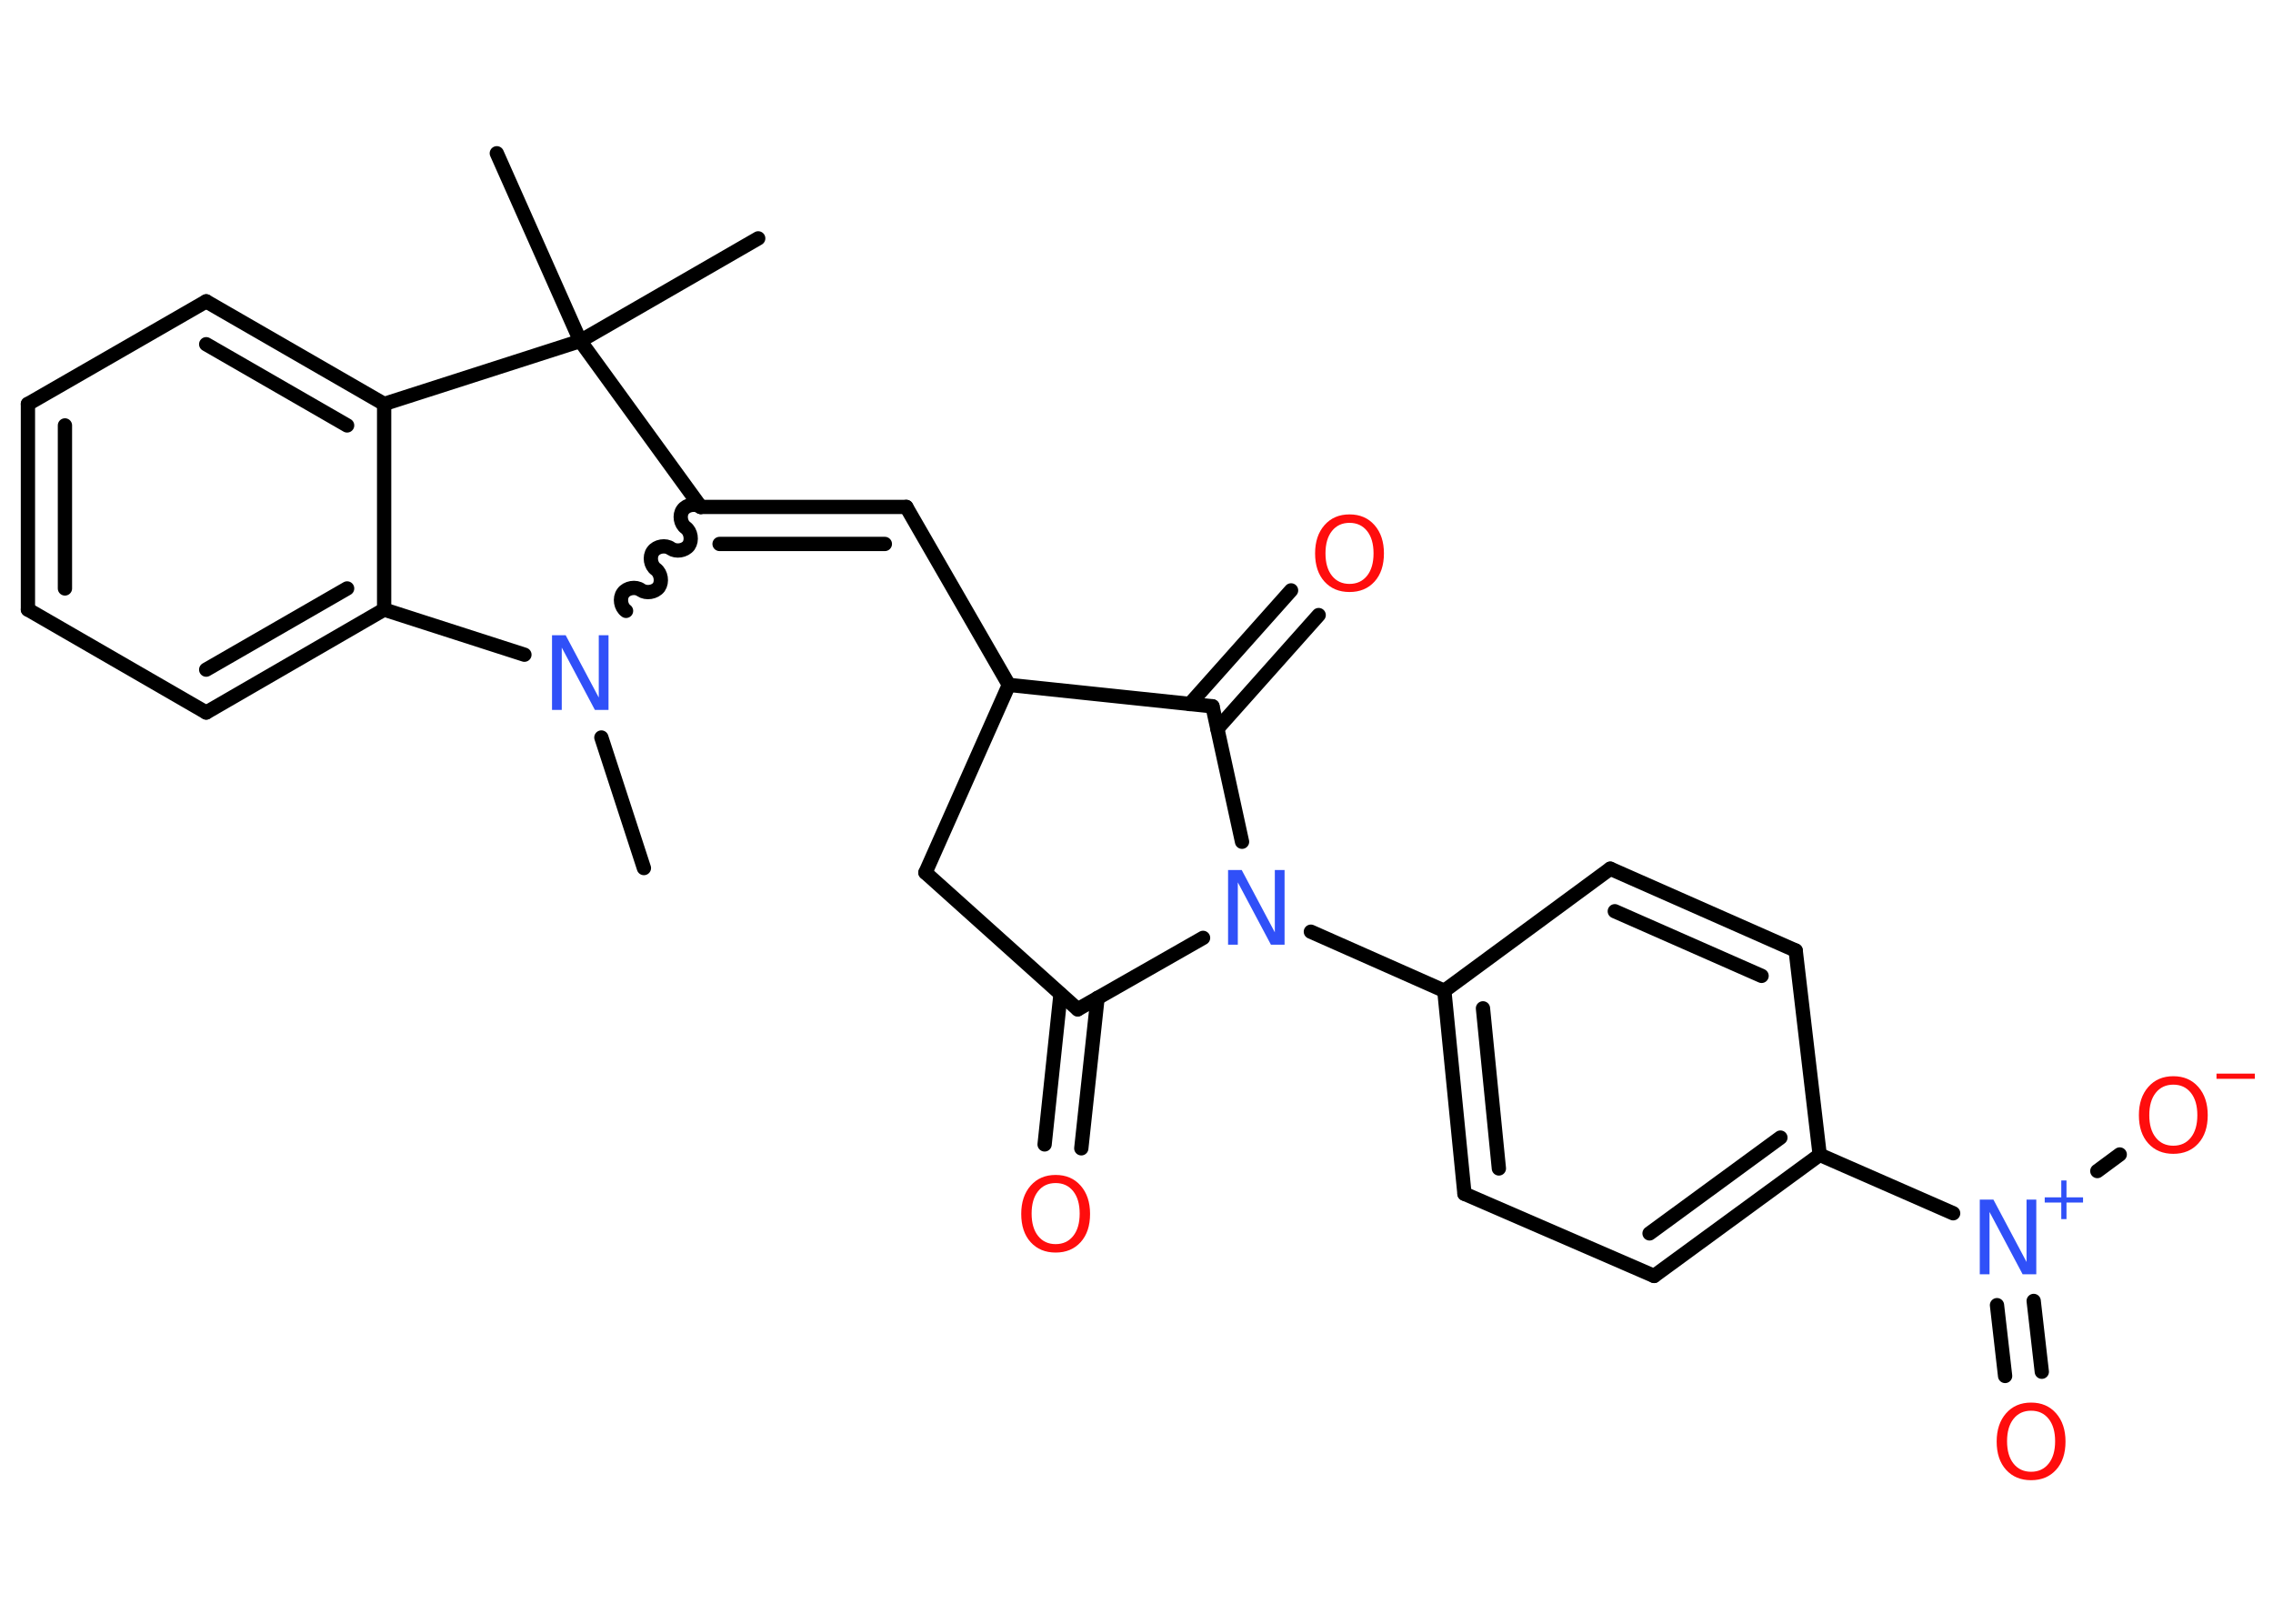 <?xml version='1.0' encoding='UTF-8'?>
<!DOCTYPE svg PUBLIC "-//W3C//DTD SVG 1.1//EN" "http://www.w3.org/Graphics/SVG/1.1/DTD/svg11.dtd">
<svg version='1.2' xmlns='http://www.w3.org/2000/svg' xmlns:xlink='http://www.w3.org/1999/xlink' width='70.0mm' height='50.0mm' viewBox='0 0 70.0 50.0'>
  <desc>Generated by the Chemistry Development Kit (http://github.com/cdk)</desc>
  <g stroke-linecap='round' stroke-linejoin='round' stroke='#000000' stroke-width='.44' fill='#FF0D0D'>
    <rect x='.0' y='.0' width='70.0' height='50.0' fill='#FFFFFF' stroke='none'/>
    <g id='mol1' class='mol'>
      <line id='mol1bnd1' class='bond' x1='19.83' y1='26.73' x2='18.52' y2='22.71'/>
      <path id='mol1bnd2' class='bond' d='M21.58 15.61c-.16 -.12 -.44 -.07 -.55 .09c-.12 .16 -.07 .44 .09 .55c.16 .12 .2 .39 .09 .55c-.12 .16 -.39 .2 -.55 .09c-.16 -.12 -.44 -.07 -.55 .09c-.12 .16 -.07 .44 .09 .55c.16 .12 .2 .39 .09 .55c-.12 .16 -.39 .2 -.55 .09c-.16 -.12 -.44 -.07 -.55 .09c-.12 .16 -.07 .44 .09 .55' fill='none' stroke='#000000' stroke-width='.44'/>
      <g id='mol1bnd3' class='bond'>
        <line x1='27.91' y1='15.61' x2='21.58' y2='15.61'/>
        <line x1='27.25' y1='16.75' x2='22.16' y2='16.75'/>
      </g>
      <line id='mol1bnd4' class='bond' x1='27.91' y1='15.61' x2='31.07' y2='21.09'/>
      <line id='mol1bnd5' class='bond' x1='31.07' y1='21.09' x2='28.5' y2='26.87'/>
      <line id='mol1bnd6' class='bond' x1='28.5' y1='26.87' x2='33.19' y2='31.08'/>
      <g id='mol1bnd7' class='bond'>
        <line x1='33.8' y1='30.73' x2='33.3' y2='35.36'/>
        <line x1='32.66' y1='30.61' x2='32.17' y2='35.24'/>
      </g>
      <line id='mol1bnd8' class='bond' x1='33.19' y1='31.08' x2='37.05' y2='28.88'/>
      <line id='mol1bnd9' class='bond' x1='40.37' y1='28.69' x2='44.48' y2='30.51'/>
      <g id='mol1bnd10' class='bond'>
        <line x1='44.48' y1='30.51' x2='45.1' y2='36.76'/>
        <line x1='45.67' y1='31.05' x2='46.16' y2='35.98'/>
      </g>
      <line id='mol1bnd11' class='bond' x1='45.1' y1='36.76' x2='50.94' y2='39.29'/>
      <g id='mol1bnd12' class='bond'>
        <line x1='50.94' y1='39.29' x2='56.04' y2='35.56'/>
        <line x1='50.8' y1='37.98' x2='54.83' y2='35.03'/>
      </g>
      <line id='mol1bnd13' class='bond' x1='56.04' y1='35.56' x2='60.15' y2='37.36'/>
      <g id='mol1bnd14' class='bond'>
        <line x1='62.63' y1='40.06' x2='62.88' y2='42.24'/>
        <line x1='61.5' y1='40.19' x2='61.75' y2='42.37'/>
      </g>
      <line id='mol1bnd15' class='bond' x1='64.59' y1='36.06' x2='65.28' y2='35.55'/>
      <line id='mol1bnd16' class='bond' x1='56.04' y1='35.56' x2='55.3' y2='29.27'/>
      <g id='mol1bnd17' class='bond'>
        <line x1='55.3' y1='29.27' x2='49.59' y2='26.75'/>
        <line x1='54.25' y1='30.05' x2='49.73' y2='28.06'/>
      </g>
      <line id='mol1bnd18' class='bond' x1='44.48' y1='30.51' x2='49.59' y2='26.75'/>
      <line id='mol1bnd19' class='bond' x1='38.25' y1='25.92' x2='37.34' y2='21.75'/>
      <line id='mol1bnd20' class='bond' x1='31.07' y1='21.09' x2='37.34' y2='21.75'/>
      <g id='mol1bnd21' class='bond'>
        <line x1='36.64' y1='21.68' x2='39.76' y2='18.18'/>
        <line x1='37.49' y1='22.44' x2='40.61' y2='18.94'/>
      </g>
      <line id='mol1bnd22' class='bond' x1='21.58' y1='15.61' x2='17.87' y2='10.5'/>
      <line id='mol1bnd23' class='bond' x1='17.87' y1='10.5' x2='23.35' y2='7.34'/>
      <line id='mol1bnd24' class='bond' x1='17.87' y1='10.5' x2='15.3' y2='4.72'/>
      <line id='mol1bnd25' class='bond' x1='17.87' y1='10.5' x2='11.83' y2='12.44'/>
      <g id='mol1bnd26' class='bond'>
        <line x1='11.83' y1='12.44' x2='6.35' y2='9.28'/>
        <line x1='10.69' y1='13.1' x2='6.35' y2='10.6'/>
      </g>
      <line id='mol1bnd27' class='bond' x1='6.35' y1='9.28' x2='.86' y2='12.44'/>
      <g id='mol1bnd28' class='bond'>
        <line x1='.86' y1='12.44' x2='.86' y2='18.77'/>
        <line x1='2.0' y1='13.1' x2='2.0' y2='18.12'/>
      </g>
      <line id='mol1bnd29' class='bond' x1='.86' y1='18.77' x2='6.35' y2='21.94'/>
      <g id='mol1bnd30' class='bond'>
        <line x1='6.35' y1='21.94' x2='11.83' y2='18.77'/>
        <line x1='6.35' y1='20.62' x2='10.69' y2='18.12'/>
      </g>
      <line id='mol1bnd31' class='bond' x1='11.83' y1='12.44' x2='11.83' y2='18.77'/>
      <line id='mol1bnd32' class='bond' x1='16.15' y1='20.16' x2='11.83' y2='18.77'/>
      <path id='mol1atm2' class='atom' d='M17.0 19.56h.42l1.02 1.92v-1.92h.3v2.3h-.42l-1.02 -1.92v1.92h-.3v-2.3z' stroke='none' fill='#3050F8'/>
      <path id='mol1atm8' class='atom' d='M32.51 36.43q-.34 .0 -.54 .25q-.2 .25 -.2 .69q.0 .44 .2 .69q.2 .25 .54 .25q.34 .0 .54 -.25q.2 -.25 .2 -.69q.0 -.44 -.2 -.69q-.2 -.25 -.54 -.25zM32.51 36.18q.48 .0 .77 .33q.29 .33 .29 .87q.0 .55 -.29 .87q-.29 .32 -.77 .32q-.48 .0 -.77 -.32q-.29 -.32 -.29 -.87q.0 -.54 .29 -.87q.29 -.33 .77 -.33z' stroke='none'/>
      <path id='mol1atm9' class='atom' d='M37.82 26.79h.42l1.02 1.92v-1.92h.3v2.3h-.42l-1.02 -1.92v1.92h-.3v-2.3z' stroke='none' fill='#3050F8'/>
      <g id='mol1atm14' class='atom'>
        <path d='M60.97 36.94h.42l1.02 1.92v-1.92h.3v2.3h-.42l-1.02 -1.92v1.92h-.3v-2.3z' stroke='none' fill='#3050F8'/>
        <path d='M63.64 36.35v.52h.51v.16h-.51v.51h-.16v-.51h-.51v-.16h.51v-.52h.16z' stroke='none' fill='#3050F8'/>
      </g>
      <path id='mol1atm15' class='atom' d='M62.55 43.44q-.34 .0 -.54 .25q-.2 .25 -.2 .69q.0 .44 .2 .69q.2 .25 .54 .25q.34 .0 .54 -.25q.2 -.25 .2 -.69q.0 -.44 -.2 -.69q-.2 -.25 -.54 -.25zM62.55 43.19q.48 .0 .77 .33q.29 .33 .29 .87q.0 .55 -.29 .87q-.29 .32 -.77 .32q-.48 .0 -.77 -.32q-.29 -.32 -.29 -.87q.0 -.54 .29 -.87q.29 -.33 .77 -.33z' stroke='none'/>
      <g id='mol1atm16' class='atom'>
        <path d='M66.93 33.4q-.34 .0 -.54 .25q-.2 .25 -.2 .69q.0 .44 .2 .69q.2 .25 .54 .25q.34 .0 .54 -.25q.2 -.25 .2 -.69q.0 -.44 -.2 -.69q-.2 -.25 -.54 -.25zM66.93 33.14q.48 .0 .77 .33q.29 .33 .29 .87q.0 .55 -.29 .87q-.29 .32 -.77 .32q-.48 .0 -.77 -.32q-.29 -.32 -.29 -.87q.0 -.54 .29 -.87q.29 -.33 .77 -.33z' stroke='none'/>
        <path d='M68.26 33.06h1.18v.16h-1.18v-.16z' stroke='none'/>
      </g>
      <path id='mol1atm20' class='atom' d='M41.56 16.1q-.34 .0 -.54 .25q-.2 .25 -.2 .69q.0 .44 .2 .69q.2 .25 .54 .25q.34 .0 .54 -.25q.2 -.25 .2 -.69q.0 -.44 -.2 -.69q-.2 -.25 -.54 -.25zM41.56 15.84q.48 .0 .77 .33q.29 .33 .29 .87q.0 .55 -.29 .87q-.29 .32 -.77 .32q-.48 .0 -.77 -.32q-.29 -.32 -.29 -.87q.0 -.54 .29 -.87q.29 -.33 .77 -.33z' stroke='none'/>
    </g>
  </g>
</svg>
